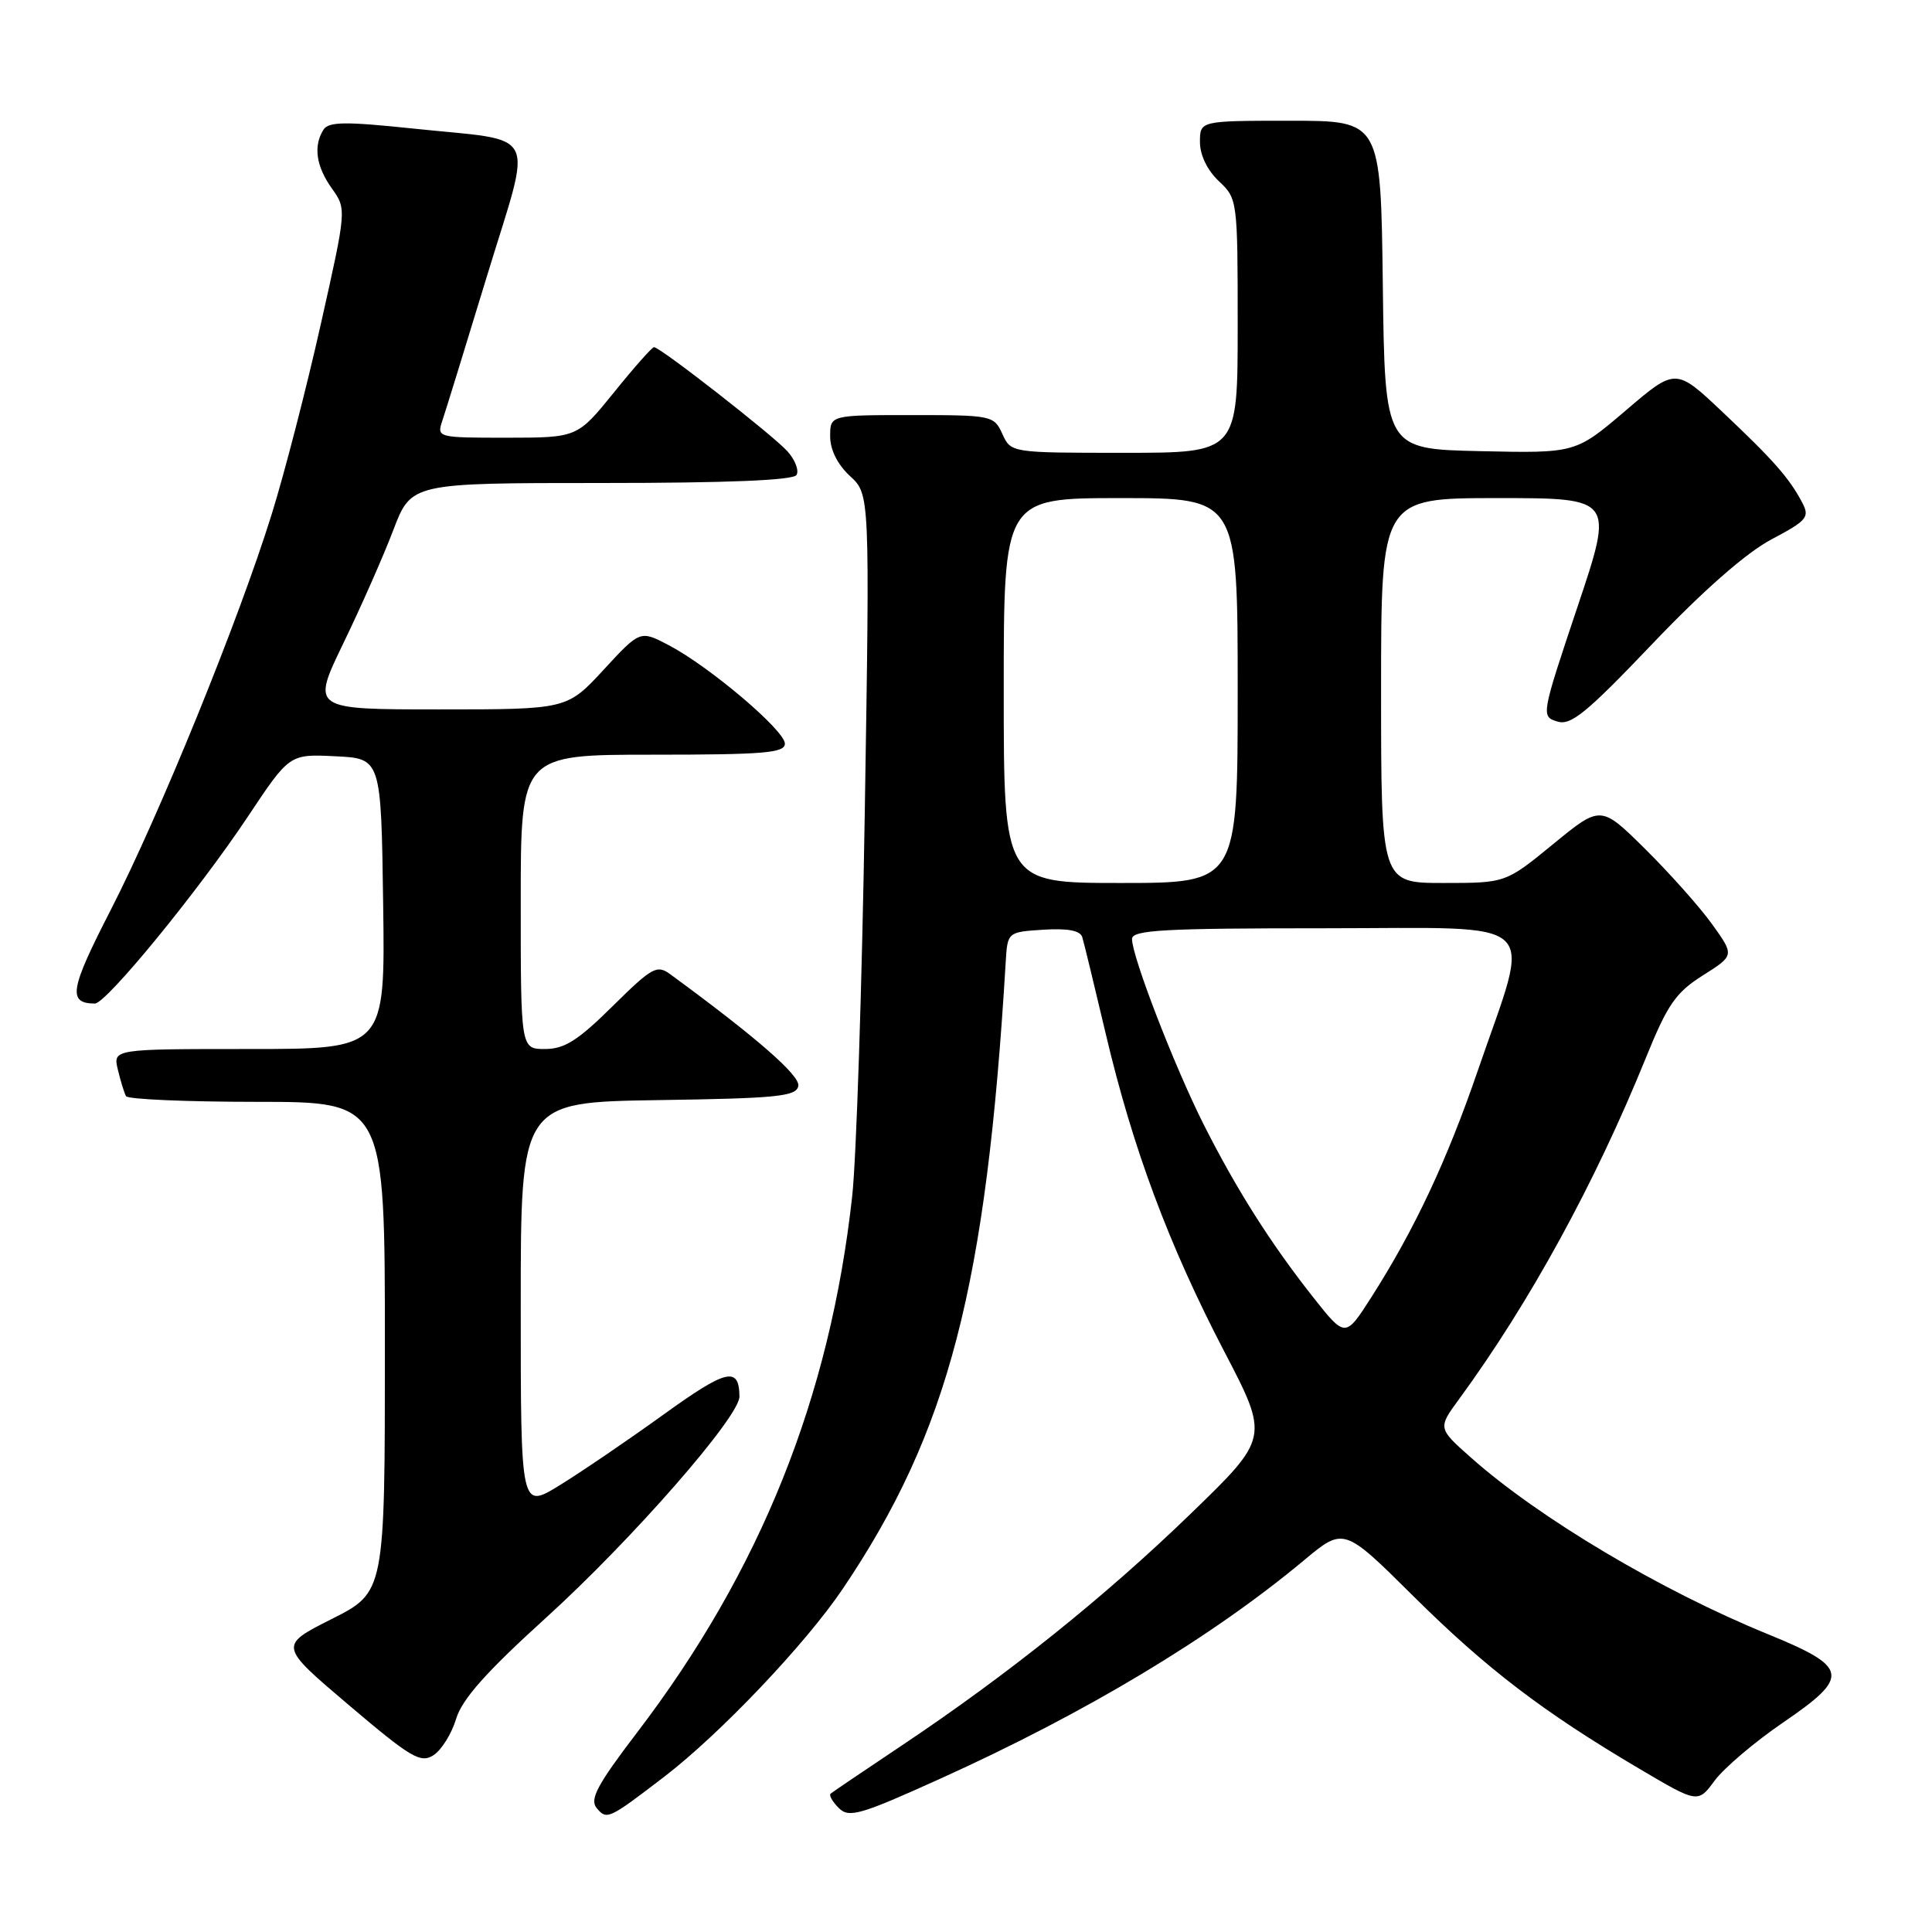 <?xml version="1.0" encoding="UTF-8" standalone="no"?>
<!DOCTYPE svg PUBLIC "-//W3C//DTD SVG 1.1//EN" "http://www.w3.org/Graphics/SVG/1.1/DTD/svg11.dtd" >
<svg xmlns="http://www.w3.org/2000/svg" xmlns:xlink="http://www.w3.org/1999/xlink" version="1.1" viewBox="0 0 256 256">
 <g >
 <path fill="currentColor"
d=" M 88.00 235.44 C 95.42 229.75 106.75 217.83 111.69 210.50 C 125.71 189.69 130.69 170.53 133.26 127.50 C 133.50 123.50 133.50 123.50 138.26 123.19 C 141.52 122.99 143.14 123.30 143.41 124.19 C 143.63 124.91 145.03 130.68 146.52 137.00 C 150.10 152.19 154.87 164.96 162.18 179.00 C 168.18 190.50 168.18 190.50 157.77 200.58 C 146.44 211.55 133.58 221.87 119.50 231.28 C 114.55 234.59 110.30 237.46 110.06 237.67 C 109.82 237.88 110.30 238.73 111.14 239.57 C 112.50 240.92 113.93 240.51 124.69 235.64 C 143.92 226.94 160.54 216.96 172.78 206.75 C 178.06 202.35 178.06 202.35 187.28 211.50 C 196.98 221.12 204.44 226.82 217.24 234.38 C 224.98 238.95 224.98 238.95 227.21 235.93 C 228.44 234.27 232.51 230.81 236.26 228.25 C 245.22 222.13 245.01 220.93 234.19 216.51 C 220.06 210.74 203.93 201.15 194.92 193.15 C 190.51 189.24 190.51 189.24 193.35 185.37 C 202.66 172.65 211.34 156.80 218.07 140.21 C 220.95 133.10 222.03 131.53 225.63 129.25 C 229.83 126.60 229.83 126.60 226.87 122.47 C 225.25 120.21 221.26 115.73 218.01 112.51 C 212.11 106.68 212.11 106.68 205.81 111.84 C 199.51 117.00 199.51 117.00 191.25 117.00 C 183.00 117.00 183.00 117.00 183.00 91.50 C 183.00 66.00 183.00 66.00 198.43 66.00 C 213.86 66.00 213.86 66.00 209.01 80.46 C 204.22 94.76 204.19 94.93 206.33 95.60 C 208.14 96.18 210.18 94.51 218.99 85.27 C 225.74 78.19 231.37 73.26 234.71 71.48 C 239.44 68.98 239.82 68.53 238.81 66.61 C 237.10 63.36 235.03 61.00 228.27 54.62 C 222.04 48.73 222.04 48.73 215.41 54.40 C 208.77 60.06 208.77 60.06 196.14 59.78 C 183.50 59.50 183.50 59.50 183.23 37.75 C 182.96 16.00 182.96 16.00 170.98 16.00 C 159.00 16.00 159.00 16.00 159.00 18.83 C 159.00 20.55 159.98 22.57 161.50 24.00 C 163.97 26.32 164.00 26.52 164.00 43.17 C 164.00 60.00 164.00 60.00 148.98 60.00 C 133.96 60.00 133.96 60.00 132.82 57.50 C 131.71 55.06 131.43 55.00 120.84 55.00 C 110.00 55.00 110.00 55.00 110.00 57.83 C 110.00 59.59 110.98 61.56 112.63 63.08 C 115.26 65.50 115.26 65.50 114.59 107.50 C 114.22 130.60 113.47 153.55 112.92 158.50 C 109.98 185.17 100.77 208.14 84.40 229.59 C 79.15 236.47 78.11 238.42 79.05 239.56 C 80.40 241.19 80.62 241.09 88.00 235.44 Z  M 60.43 227.78 C 61.22 225.15 64.38 221.59 72.36 214.35 C 83.72 204.04 98.01 187.70 97.98 185.05 C 97.94 181.01 96.29 181.40 87.90 187.45 C 83.17 190.86 76.98 195.07 74.15 196.81 C 69.00 199.98 69.00 199.98 69.00 173.01 C 69.00 146.05 69.00 146.05 87.24 145.77 C 103.00 145.54 105.52 145.28 105.78 143.90 C 106.05 142.53 100.26 137.48 88.81 129.09 C 87.05 127.80 86.40 128.16 81.16 133.34 C 76.59 137.86 74.80 139.00 72.22 139.00 C 69.00 139.00 69.00 139.00 69.00 119.50 C 69.00 100.00 69.00 100.00 86.50 100.00 C 101.20 100.00 104.00 99.77 104.00 98.54 C 104.00 96.79 94.02 88.33 88.63 85.50 C 84.82 83.50 84.82 83.50 79.98 88.75 C 75.13 94.00 75.13 94.00 58.19 94.00 C 41.26 94.00 41.26 94.00 45.49 85.25 C 47.82 80.44 50.80 73.69 52.11 70.25 C 54.49 64.00 54.49 64.00 79.69 64.00 C 96.40 64.00 105.10 63.64 105.54 62.94 C 105.90 62.35 105.36 60.94 104.35 59.81 C 102.44 57.68 87.48 46.00 86.66 46.00 C 86.40 46.00 84.01 48.70 81.35 52.00 C 76.50 57.99 76.50 57.99 67.18 58.00 C 57.96 58.00 57.87 57.98 58.61 55.75 C 59.03 54.51 61.70 45.85 64.55 36.50 C 70.60 16.65 71.71 18.83 54.60 17.02 C 45.73 16.09 43.54 16.12 42.86 17.19 C 41.50 19.34 41.88 22.02 43.96 24.95 C 45.93 27.71 45.93 27.71 42.51 42.95 C 40.63 51.33 37.71 62.66 36.01 68.11 C 31.65 82.14 21.18 107.88 14.65 120.62 C 9.25 131.14 8.95 132.93 12.56 132.98 C 14.05 133.01 26.25 118.10 32.84 108.21 C 38.36 99.91 38.36 99.91 44.43 100.21 C 50.50 100.50 50.50 100.50 50.77 119.75 C 51.04 139.00 51.04 139.00 33.00 139.00 C 14.96 139.00 14.96 139.00 15.62 141.75 C 15.98 143.26 16.47 144.84 16.70 145.25 C 16.93 145.66 24.74 146.00 34.06 146.00 C 51.00 146.00 51.00 146.00 51.00 178.49 C 51.00 210.97 51.00 210.97 43.97 214.52 C 36.94 218.06 36.94 218.06 46.22 225.93 C 54.44 232.91 55.72 233.67 57.43 232.58 C 58.49 231.90 59.84 229.74 60.43 227.78 Z  M 174.00 171.89 C 168.37 164.76 163.81 157.57 159.45 148.91 C 155.60 141.25 150.00 126.76 150.00 124.43 C 150.00 123.23 154.05 123.00 175.55 123.00 C 204.98 123.00 202.94 121.10 195.82 141.85 C 191.72 153.80 187.43 162.93 181.71 171.89 C 178.26 177.28 178.26 177.28 174.00 171.89 Z  M 133.00 91.50 C 133.00 66.00 133.00 66.00 148.50 66.00 C 164.00 66.00 164.00 66.00 164.00 91.50 C 164.00 117.00 164.00 117.00 148.50 117.00 C 133.00 117.00 133.00 117.00 133.00 91.50 Z "/>
</g>
</svg>